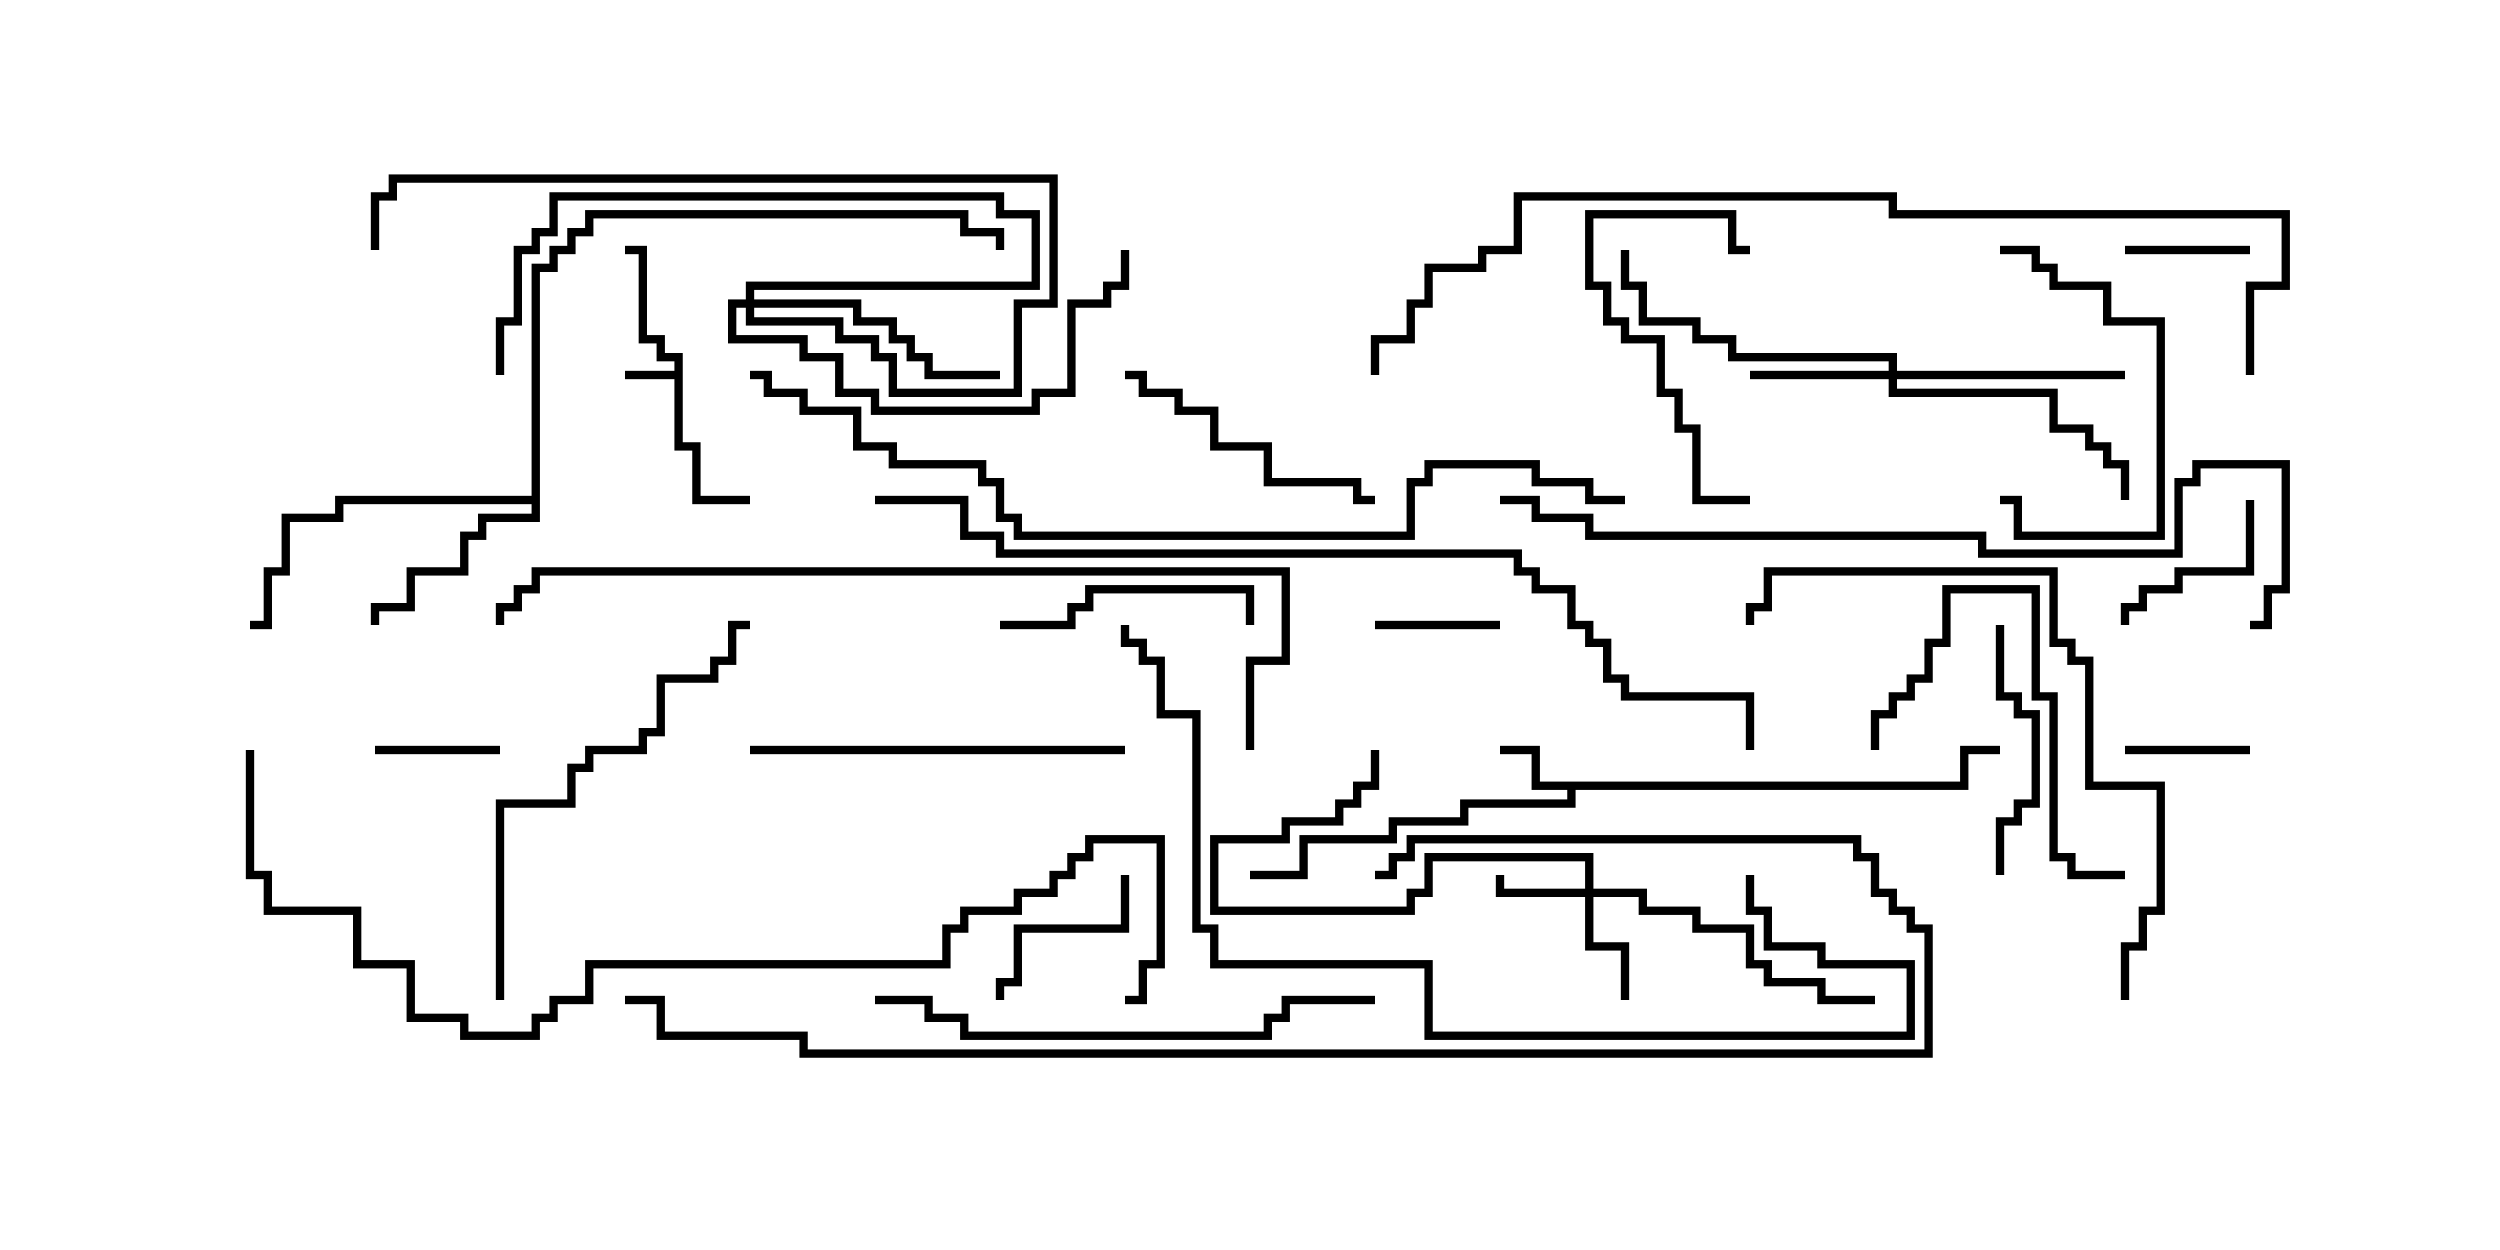 <svg version="1.1" width="30" height="15" xmlns="http://www.w3.org/2000/svg"><path d="M8.093,4.45L8.093,4.336L7.879,4.336L7.879,4.121L7.664,4.121L7.664,3.05L7.5,3.05L7.5,2.95L7.764,2.95L7.764,4.021L7.979,4.021L7.979,4.236L8.193,4.236L8.193,5.307L8.407,5.307L8.407,5.95L9,5.95L9,6.05L8.307,6.05L8.307,5.407L8.093,5.407L8.093,4.55L7.5,4.55L7.5,4.45z" stroke="none"/><path d="M23.521,9.379L23.521,8.95L24,8.95L24,9.05L23.621,9.05L23.621,9.479L18.907,9.479L18.907,9.693L17.621,9.693L17.621,9.907L16.764,9.907L16.764,10.121L15.693,10.121L15.693,10.55L15,10.55L15,10.45L15.593,10.45L15.593,10.021L16.664,10.021L16.664,9.807L17.521,9.807L17.521,9.593L18.807,9.593L18.807,9.479L18.379,9.479L18.379,9.05L18,9.05L18,8.95L18.479,8.95L18.479,9.379z" stroke="none"/><path d="M6.379,5.95L6.379,3.164L6.593,3.164L6.593,2.95L6.807,2.95L6.807,2.736L7.021,2.736L7.021,2.521L11.621,2.521L11.621,2.736L12.05,2.736L12.05,3L11.95,3L11.95,2.836L11.521,2.836L11.521,2.621L7.121,2.621L7.121,2.836L6.907,2.836L6.907,3.05L6.693,3.05L6.693,3.264L6.479,3.264L6.479,6.264L5.836,6.264L5.836,6.479L5.621,6.479L5.621,6.907L4.979,6.907L4.979,7.336L4.55,7.336L4.55,7.5L4.45,7.5L4.45,7.236L4.879,7.236L4.879,6.807L5.521,6.807L5.521,6.379L5.736,6.379L5.736,6.164L6.379,6.164L6.379,6.05L4.121,6.05L4.121,6.264L3.479,6.264L3.479,6.907L3.264,6.907L3.264,7.55L3,7.55L3,7.45L3.164,7.45L3.164,6.807L3.379,6.807L3.379,6.164L4.021,6.164L4.021,5.95z" stroke="none"/><path d="M19.021,10.664L19.021,10.336L17.193,10.336L17.193,10.764L16.979,10.764L16.979,10.979L14.521,10.979L14.521,10.021L15.379,10.021L15.379,9.807L16.021,9.807L16.021,9.593L16.236,9.593L16.236,9.379L16.45,9.379L16.45,9L16.55,9L16.55,9.479L16.336,9.479L16.336,9.693L16.121,9.693L16.121,9.907L15.479,9.907L15.479,10.121L14.621,10.121L14.621,10.879L16.879,10.879L16.879,10.664L17.093,10.664L17.093,10.236L19.121,10.236L19.121,10.664L19.764,10.664L19.764,10.879L20.407,10.879L20.407,11.093L21.05,11.093L21.05,11.521L21.264,11.521L21.264,11.736L21.907,11.736L21.907,11.95L22.5,11.95L22.5,12.05L21.807,12.05L21.807,11.836L21.164,11.836L21.164,11.621L20.95,11.621L20.95,11.193L20.307,11.193L20.307,10.979L19.664,10.979L19.664,10.764L19.121,10.764L19.121,11.307L19.55,11.307L19.55,12L19.45,12L19.45,11.407L19.021,11.407L19.021,10.764L17.95,10.764L17.95,10.5L18.05,10.5L18.05,10.664z" stroke="none"/><path d="M22.664,4.45L22.664,4.336L20.736,4.336L20.736,4.121L20.307,4.121L20.307,3.907L19.664,3.907L19.664,3.479L19.45,3.479L19.45,3L19.55,3L19.55,3.379L19.764,3.379L19.764,3.807L20.407,3.807L20.407,4.021L20.836,4.021L20.836,4.236L22.764,4.236L22.764,4.45L25.5,4.45L25.5,4.55L22.764,4.55L22.764,4.664L24.693,4.664L24.693,5.093L25.121,5.093L25.121,5.307L25.336,5.307L25.336,5.521L25.55,5.521L25.55,6L25.45,6L25.45,5.621L25.236,5.621L25.236,5.407L25.021,5.407L25.021,5.193L24.593,5.193L24.593,4.764L22.664,4.764L22.664,4.55L21,4.55L21,4.45z" stroke="none"/><path d="M8.95,3.593L8.95,3.379L12.379,3.379L12.379,2.621L11.95,2.621L11.95,2.407L6.693,2.407L6.693,2.836L6.479,2.836L6.479,3.05L6.264,3.05L6.264,3.907L6.05,3.907L6.05,4.5L5.95,4.5L5.95,3.807L6.164,3.807L6.164,2.95L6.379,2.95L6.379,2.736L6.593,2.736L6.593,2.307L12.05,2.307L12.05,2.521L12.479,2.521L12.479,3.479L9.05,3.479L9.05,3.593L10.336,3.593L10.336,3.807L10.764,3.807L10.764,4.021L10.979,4.021L10.979,4.236L11.193,4.236L11.193,4.45L12,4.45L12,4.55L11.093,4.55L11.093,4.336L10.879,4.336L10.879,4.121L10.664,4.121L10.664,3.907L10.236,3.907L10.236,3.693L9.05,3.693L9.05,3.807L10.121,3.807L10.121,4.021L10.55,4.021L10.55,4.236L10.764,4.236L10.764,4.664L12.164,4.664L12.164,3.593L12.593,3.593L12.593,2.193L4.764,2.193L4.764,2.407L4.55,2.407L4.55,3L4.45,3L4.45,2.307L4.664,2.307L4.664,2.093L12.693,2.093L12.693,3.693L12.264,3.693L12.264,4.764L10.664,4.764L10.664,4.336L10.45,4.336L10.45,4.121L10.021,4.121L10.021,3.907L8.95,3.907L8.95,3.693L8.836,3.693L8.836,4.021L9.693,4.021L9.693,4.236L10.121,4.236L10.121,4.664L10.55,4.664L10.55,4.879L12.379,4.879L12.379,4.664L12.807,4.664L12.807,3.593L13.236,3.593L13.236,3.379L13.45,3.379L13.45,3L13.55,3L13.55,3.479L13.336,3.479L13.336,3.693L12.907,3.693L12.907,4.764L12.479,4.764L12.479,4.979L10.45,4.979L10.45,4.764L10.021,4.764L10.021,4.336L9.593,4.336L9.593,4.121L8.736,4.121L8.736,3.593z" stroke="none"/><path d="M18,7.45L18,7.55L16.5,7.55L16.5,7.45z" stroke="none"/><path d="M27,2.95L27,3.05L25.5,3.05L25.5,2.95z" stroke="none"/><path d="M6,8.95L6,9.05L4.5,9.05L4.5,8.95z" stroke="none"/><path d="M27,8.95L27,9.05L25.5,9.05L25.5,8.95z" stroke="none"/><path d="M26.95,6L27.05,6L27.05,6.907L26.193,6.907L26.193,7.121L25.764,7.121L25.764,7.336L25.55,7.336L25.55,7.5L25.45,7.5L25.45,7.236L25.664,7.236L25.664,7.021L26.093,7.021L26.093,6.807L26.95,6.807z" stroke="none"/><path d="M13.45,10.5L13.55,10.5L13.55,11.193L12.264,11.193L12.264,11.836L12.05,11.836L12.05,12L11.95,12L11.95,11.736L12.164,11.736L12.164,11.093L13.45,11.093z" stroke="none"/><path d="M21,5.95L21,6.05L20.307,6.05L20.307,5.193L20.093,5.193L20.093,4.764L19.879,4.764L19.879,4.121L19.45,4.121L19.45,3.907L19.236,3.907L19.236,3.479L19.021,3.479L19.021,2.521L20.836,2.521L20.836,2.95L21,2.95L21,3.05L20.736,3.05L20.736,2.621L19.121,2.621L19.121,3.379L19.336,3.379L19.336,3.807L19.55,3.807L19.55,4.021L19.979,4.021L19.979,4.664L20.193,4.664L20.193,5.093L20.407,5.093L20.407,5.95z" stroke="none"/><path d="M12,7.55L12,7.45L12.807,7.45L12.807,7.236L13.021,7.236L13.021,7.021L15.05,7.021L15.05,7.5L14.95,7.5L14.95,7.121L13.121,7.121L13.121,7.336L12.907,7.336L12.907,7.55z" stroke="none"/><path d="M24,3.05L24,2.95L24.479,2.95L24.479,3.164L24.693,3.164L24.693,3.379L25.336,3.379L25.336,3.807L25.979,3.807L25.979,6.479L24.164,6.479L24.164,6.05L24,6.05L24,5.95L24.264,5.95L24.264,6.379L25.879,6.379L25.879,3.907L25.236,3.907L25.236,3.479L24.593,3.479L24.593,3.264L24.379,3.264L24.379,3.05z" stroke="none"/><path d="M23.95,7.5L24.05,7.5L24.05,8.307L24.264,8.307L24.264,8.521L24.479,8.521L24.479,9.693L24.264,9.693L24.264,9.907L24.05,9.907L24.05,10.5L23.95,10.5L23.95,9.807L24.164,9.807L24.164,9.593L24.379,9.593L24.379,8.621L24.164,8.621L24.164,8.407L23.95,8.407z" stroke="none"/><path d="M22.55,9L22.45,9L22.45,8.521L22.664,8.521L22.664,8.307L22.879,8.307L22.879,8.093L23.093,8.093L23.093,7.664L23.307,7.664L23.307,7.021L24.479,7.021L24.479,8.307L24.693,8.307L24.693,10.236L24.907,10.236L24.907,10.45L25.5,10.45L25.5,10.55L24.807,10.55L24.807,10.336L24.593,10.336L24.593,8.407L24.379,8.407L24.379,7.121L23.407,7.121L23.407,7.764L23.193,7.764L23.193,8.193L22.979,8.193L22.979,8.407L22.764,8.407L22.764,8.621L22.55,8.621z" stroke="none"/><path d="M16.5,5.95L16.5,6.05L16.236,6.05L16.236,5.836L15.164,5.836L15.164,5.407L14.521,5.407L14.521,4.979L14.093,4.979L14.093,4.764L13.664,4.764L13.664,4.55L13.5,4.55L13.5,4.45L13.764,4.45L13.764,4.664L14.193,4.664L14.193,4.879L14.621,4.879L14.621,5.307L15.264,5.307L15.264,5.736L16.336,5.736L16.336,5.95z" stroke="none"/><path d="M13.5,8.95L13.5,9.05L9,9.05L9,8.95z" stroke="none"/><path d="M6.05,12L5.95,12L5.95,9.593L6.807,9.593L6.807,9.164L7.021,9.164L7.021,8.95L7.664,8.95L7.664,8.736L7.879,8.736L7.879,8.093L8.521,8.093L8.521,7.879L8.736,7.879L8.736,7.45L9,7.45L9,7.55L8.836,7.55L8.836,7.979L8.621,7.979L8.621,8.193L7.979,8.193L7.979,8.836L7.764,8.836L7.764,9.05L7.121,9.05L7.121,9.264L6.907,9.264L6.907,9.693L6.05,9.693z" stroke="none"/><path d="M10.5,12.05L10.5,11.95L11.193,11.95L11.193,12.164L11.621,12.164L11.621,12.379L15.164,12.379L15.164,12.164L15.379,12.164L15.379,11.95L16.5,11.95L16.5,12.05L15.479,12.05L15.479,12.264L15.264,12.264L15.264,12.479L11.521,12.479L11.521,12.264L11.093,12.264L11.093,12.05z" stroke="none"/><path d="M25.55,12L25.45,12L25.45,11.307L25.664,11.307L25.664,10.879L25.879,10.879L25.879,9.479L25.021,9.479L25.021,7.979L24.807,7.979L24.807,7.764L24.593,7.764L24.593,6.907L21.264,6.907L21.264,7.336L21.05,7.336L21.05,7.5L20.95,7.5L20.95,7.236L21.164,7.236L21.164,6.807L24.693,6.807L24.693,7.664L24.907,7.664L24.907,7.879L25.121,7.879L25.121,9.379L25.979,9.379L25.979,10.979L25.764,10.979L25.764,11.407L25.55,11.407z" stroke="none"/><path d="M20.95,10.5L21.05,10.5L21.05,10.879L21.264,10.879L21.264,11.307L21.907,11.307L21.907,11.521L22.979,11.521L22.979,12.479L17.093,12.479L17.093,11.621L14.521,11.621L14.521,11.193L14.307,11.193L14.307,8.621L13.879,8.621L13.879,7.979L13.664,7.979L13.664,7.764L13.45,7.764L13.45,7.5L13.55,7.5L13.55,7.664L13.764,7.664L13.764,7.879L13.979,7.879L13.979,8.521L14.407,8.521L14.407,11.093L14.621,11.093L14.621,11.521L17.193,11.521L17.193,12.379L22.879,12.379L22.879,11.621L21.807,11.621L21.807,11.407L21.164,11.407L21.164,10.979L20.95,10.979z" stroke="none"/><path d="M16.5,10.55L16.5,10.45L16.664,10.45L16.664,10.236L16.879,10.236L16.879,10.021L22.336,10.021L22.336,10.236L22.55,10.236L22.55,10.664L22.764,10.664L22.764,10.879L22.979,10.879L22.979,11.093L23.193,11.093L23.193,12.693L9.593,12.693L9.593,12.479L7.879,12.479L7.879,12.05L7.5,12.05L7.5,11.95L7.979,11.95L7.979,12.379L9.693,12.379L9.693,12.593L23.093,12.593L23.093,11.193L22.879,11.193L22.879,10.979L22.664,10.979L22.664,10.764L22.45,10.764L22.45,10.336L22.236,10.336L22.236,10.121L16.979,10.121L16.979,10.336L16.764,10.336L16.764,10.55z" stroke="none"/><path d="M15.05,9L14.95,9L14.95,7.879L15.379,7.879L15.379,6.907L6.479,6.907L6.479,7.121L6.264,7.121L6.264,7.336L6.05,7.336L6.05,7.5L5.95,7.5L5.95,7.236L6.164,7.236L6.164,7.021L6.379,7.021L6.379,6.807L15.479,6.807L15.479,7.979L15.05,7.979z" stroke="none"/><path d="M18,6.05L18,5.95L18.479,5.95L18.479,6.164L19.121,6.164L19.121,6.379L23.836,6.379L23.836,6.593L26.093,6.593L26.093,5.736L26.307,5.736L26.307,5.521L27.479,5.521L27.479,7.121L27.264,7.121L27.264,7.55L27,7.55L27,7.45L27.164,7.45L27.164,7.021L27.379,7.021L27.379,5.621L26.407,5.621L26.407,5.836L26.193,5.836L26.193,6.693L23.736,6.693L23.736,6.479L19.021,6.479L19.021,6.264L18.379,6.264L18.379,6.05z" stroke="none"/><path d="M27.05,4.5L26.95,4.5L26.95,3.379L27.379,3.379L27.379,2.621L22.664,2.621L22.664,2.407L18.264,2.407L18.264,3.05L17.836,3.05L17.836,3.264L17.193,3.264L17.193,3.693L16.979,3.693L16.979,4.121L16.55,4.121L16.55,4.5L16.45,4.5L16.45,4.021L16.879,4.021L16.879,3.593L17.093,3.593L17.093,3.164L17.736,3.164L17.736,2.95L18.164,2.95L18.164,2.307L22.764,2.307L22.764,2.521L27.479,2.521L27.479,3.479L27.05,3.479z" stroke="none"/><path d="M19.5,5.95L19.5,6.05L19.021,6.05L19.021,5.836L18.379,5.836L18.379,5.621L17.193,5.621L17.193,5.836L16.979,5.836L16.979,6.479L12.164,6.479L12.164,6.264L11.95,6.264L11.95,5.836L11.736,5.836L11.736,5.621L10.664,5.621L10.664,5.407L10.236,5.407L10.236,4.979L9.593,4.979L9.593,4.764L9.164,4.764L9.164,4.55L9,4.55L9,4.45L9.264,4.45L9.264,4.664L9.693,4.664L9.693,4.879L10.336,4.879L10.336,5.307L10.764,5.307L10.764,5.521L11.836,5.521L11.836,5.736L12.05,5.736L12.05,6.164L12.264,6.164L12.264,6.379L16.879,6.379L16.879,5.736L17.093,5.736L17.093,5.521L18.479,5.521L18.479,5.736L19.121,5.736L19.121,5.95z" stroke="none"/><path d="M10.5,6.05L10.5,5.95L11.621,5.95L11.621,6.379L12.05,6.379L12.05,6.593L18.264,6.593L18.264,6.807L18.479,6.807L18.479,7.021L18.907,7.021L18.907,7.45L19.121,7.45L19.121,7.664L19.336,7.664L19.336,8.093L19.55,8.093L19.55,8.307L21.05,8.307L21.05,9L20.95,9L20.95,8.407L19.45,8.407L19.45,8.193L19.236,8.193L19.236,7.764L19.021,7.764L19.021,7.55L18.807,7.55L18.807,7.121L18.379,7.121L18.379,6.907L18.164,6.907L18.164,6.693L11.95,6.693L11.95,6.479L11.521,6.479L11.521,6.05z" stroke="none"/><path d="M2.95,9L3.05,9L3.05,10.45L3.264,10.45L3.264,10.879L4.336,10.879L4.336,11.521L4.979,11.521L4.979,12.164L5.621,12.164L5.621,12.379L6.379,12.379L6.379,12.164L6.593,12.164L6.593,11.95L7.021,11.95L7.021,11.521L11.307,11.521L11.307,11.093L11.521,11.093L11.521,10.879L12.164,10.879L12.164,10.664L12.593,10.664L12.593,10.45L12.807,10.45L12.807,10.236L13.021,10.236L13.021,10.021L13.979,10.021L13.979,11.621L13.764,11.621L13.764,12.05L13.5,12.05L13.5,11.95L13.664,11.95L13.664,11.521L13.879,11.521L13.879,10.121L13.121,10.121L13.121,10.336L12.907,10.336L12.907,10.55L12.693,10.55L12.693,10.764L12.264,10.764L12.264,10.979L11.621,10.979L11.621,11.193L11.407,11.193L11.407,11.621L7.121,11.621L7.121,12.05L6.693,12.05L6.693,12.264L6.479,12.264L6.479,12.479L5.521,12.479L5.521,12.264L4.879,12.264L4.879,11.621L4.236,11.621L4.236,10.979L3.164,10.979L3.164,10.55L2.95,10.55z" stroke="none"/></svg>